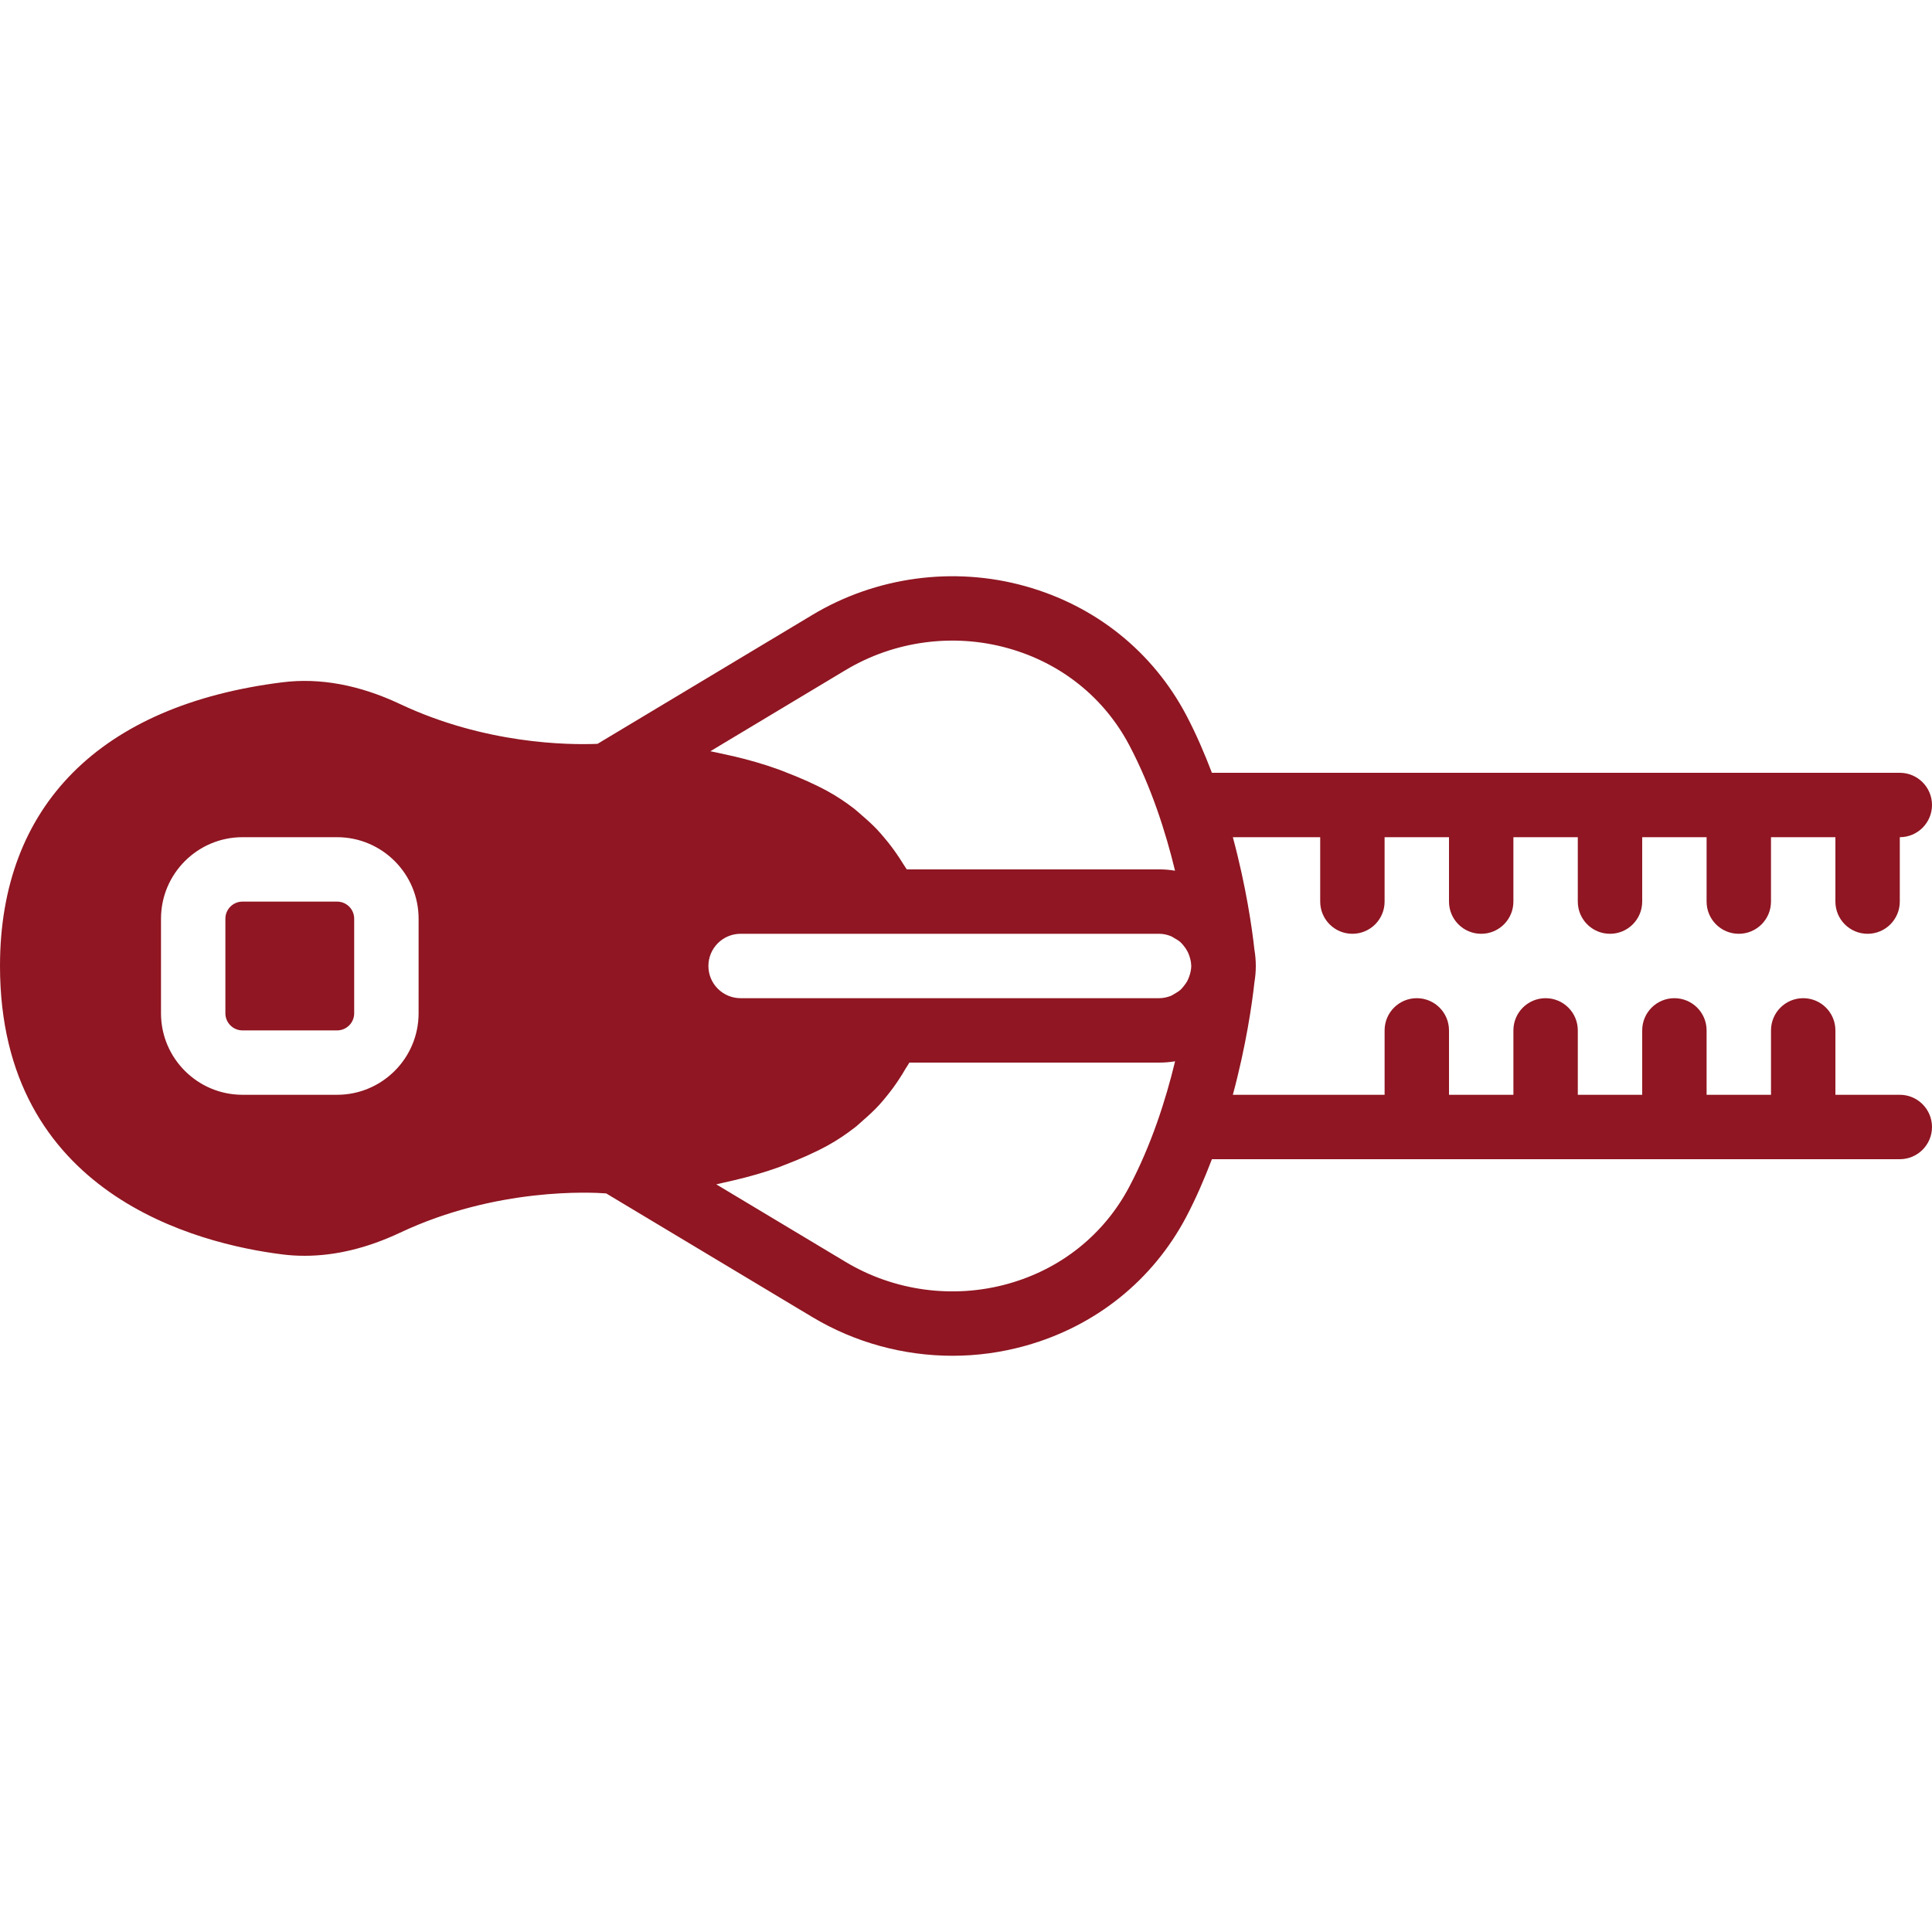 <?xml version="1.0" encoding="iso-8859-1"?>
<!-- Generator: Adobe Illustrator 19.0.0, SVG Export Plug-In . SVG Version: 6.00 Build 0)  -->
<svg xmlns="http://www.w3.org/2000/svg" xmlns:xlink="http://www.w3.org/1999/xlink" version="1.1" id="Layer_1" x="0px" y="0px" viewBox="0 0 512 512" style="enable-background:new 0 0 512 512;" xml:space="preserve" width="512px" height="512px">
<g>
	<g>
		<g>
			<path d="M89.331,238.934H64.26c-2.492,0-4.531,2.031-4.531,4.531v25.071c0,2.5,2.039,4.531,4.531,4.531h25.071     c2.5,0,4.531-2.031,4.531-4.531v-25.071C93.862,240.965,91.831,238.934,89.331,238.934z" fill="#8F1622"/>
			<path d="M503.467,290.13H486.4v-17.067c0-4.71-3.823-8.533-8.533-8.533c-4.719,0-8.533,3.823-8.533,8.533v17.067h-17.067v-17.067     c0-4.71-3.823-8.533-8.533-8.533c-4.719,0-8.533,3.823-8.533,8.533v17.067h-17.067v-17.067c0-4.71-3.823-8.533-8.533-8.533     c-4.719,0-8.533,3.823-8.533,8.533v17.067H384v-17.067c0-4.71-3.823-8.533-8.533-8.533c-4.719,0-8.533,3.823-8.533,8.533v17.067     h-40.218c3.516-13.03,5.111-24.218,5.717-29.79c0.239-1.417,0.367-2.859,0.367-4.343c0-1.468-0.128-2.918-0.367-4.335     c-0.606-5.564-2.202-16.759-5.717-29.798h23.151v17.067c0,4.719,3.814,8.533,8.533,8.533c4.71,0,8.533-3.814,8.533-8.533v-17.067     H384v17.067c0,4.719,3.814,8.533,8.533,8.533c4.71,0,8.533-3.814,8.533-8.533v-17.067h17.067v17.067     c0,4.719,3.814,8.533,8.533,8.533c4.71,0,8.533-3.814,8.533-8.533v-17.067h17.067v17.067c0,4.719,3.814,8.533,8.533,8.533     c4.71,0,8.533-3.814,8.533-8.533v-17.067H486.4v17.067c0,4.719,3.814,8.533,8.533,8.533c4.71,0,8.533-3.814,8.533-8.533v-17.067     c4.71,0,8.533-3.814,8.533-8.533c0-4.71-3.823-8.533-8.533-8.533H321.169c-1.954-5.094-4.139-10.223-6.784-15.249     c-8.892-16.853-24.047-29.005-42.658-34.202c-18.978-5.308-39.561-2.526-56.448,7.612l-56.934,34.167     c-7.689,0.316-29.73,0.102-52.309-10.539c-10.735-5.069-21.231-7.014-31.155-5.777C26.59,186.834,0,213.535,0,255.997     c0,60.561,52.361,73.634,74.889,76.442c1.929,0.247,3.874,0.358,5.845,0.358c8.158,0,16.64-2.048,25.301-6.127     c25.549-12.049,50.756-10.701,54.613-10.402l54.639,32.777c11.273,6.758,24.166,10.249,37.146,10.249     c6.477,0,12.971-0.879,19.294-2.645c18.62-5.197,33.766-17.348,42.658-34.193v-0.008c2.645-5.026,4.83-10.155,6.784-15.249     h182.298c4.71,0,8.533-3.814,8.533-8.533C512,293.953,508.177,290.13,503.467,290.13z M110.933,268.532     c0,11.913-9.694,21.598-21.606,21.598H64.265c-11.913,0-21.598-9.685-21.598-21.598V243.47c0-11.913,9.685-21.606,21.598-21.606     h25.062c11.913,0,21.606,9.694,21.606,21.606V268.532z M224.068,177.592c12.885-7.74,28.578-9.865,43.059-5.811     c14.054,3.925,25.48,13.073,32.154,25.728c5.82,11.042,9.643,22.989,12.117,33.237c-1.365-0.23-2.765-0.35-4.198-0.35h-66.901     c-0.29-0.512-0.666-0.973-0.964-1.476c-0.546-0.905-1.126-1.775-1.724-2.645c-0.99-1.442-2.039-2.816-3.166-4.147     c-0.666-0.794-1.323-1.57-2.031-2.321c-1.28-1.34-2.654-2.586-4.079-3.797c-0.683-0.58-1.331-1.203-2.048-1.758     c-2.193-1.681-4.506-3.234-6.989-4.591c-3.516-1.92-7.287-3.558-11.179-5.052c-0.64-0.247-1.271-0.512-1.929-0.742     c-3.797-1.365-7.765-2.517-11.895-3.473c-0.777-0.179-1.57-0.341-2.355-0.512c-1.237-0.265-2.432-0.572-3.695-0.794     L224.068,177.592z M299.281,314.484c-6.673,12.663-18.091,21.811-32.145,25.737c-14.498,4.045-30.191,1.92-43.059-5.811     l-34.261-20.548c0.751-0.145,1.459-0.35,2.193-0.503c0.896-0.188,1.775-0.393,2.654-0.606c4.045-0.956,7.962-2.074,11.691-3.413     c0.572-0.205,1.118-0.444,1.681-0.657c3.934-1.502,7.723-3.157,11.264-5.086c2.603-1.425,5.018-3.072,7.305-4.847     c0.742-0.572,1.399-1.229,2.116-1.843c1.476-1.28,2.901-2.594,4.215-4.019c0.734-0.785,1.408-1.621,2.082-2.449     c1.152-1.417,2.236-2.884,3.234-4.42c0.597-0.905,1.169-1.818,1.707-2.765c0.324-0.563,0.725-1.075,1.024-1.656H307.2     c1.434,0,2.842-0.111,4.215-0.35C308.941,291.478,305.126,303.416,299.281,314.484z M315.682,256.261     c-0.034,0.853-0.23,1.655-0.495,2.423c-0.137,0.401-0.282,0.777-0.469,1.143c-0.29,0.563-0.649,1.075-1.05,1.553     c-0.247,0.307-0.486,0.614-0.785,0.887c-0.495,0.452-1.084,0.802-1.681,1.135c-0.299,0.162-0.572,0.375-0.887,0.503     c-0.973,0.375-2.014,0.623-3.115,0.623h-59.281h-12.442h-39.211c-4.71,0-8.533-3.823-8.533-8.533     c0-4.702,3.823-8.533,8.533-8.533h38.707h12.843H307.2c1.101,0,2.142,0.247,3.106,0.631c0.324,0.128,0.589,0.341,0.887,0.503     c0.606,0.324,1.186,0.683,1.69,1.135c0.29,0.265,0.529,0.58,0.785,0.879c0.393,0.478,0.751,0.99,1.041,1.553     c0.188,0.367,0.341,0.751,0.478,1.152c0.256,0.768,0.461,1.562,0.486,2.415c0.008,0.111,0.017,0.188,0.026,0.273     C315.691,256.09,315.691,256.159,315.682,256.261z" fill="#8F1622"/>
		</g>
	</g>
</g>
<g>
</g>
<g>
</g>
<g>
</g>
<g>
</g>
<g>
</g>
<g>
</g>
<g>
</g>
<g>
</g>
<g>
</g>
<g>
</g>
<g>
</g>
<g>
</g>
<g>
</g>
<g>
</g>
<g>
</g>
</svg>
